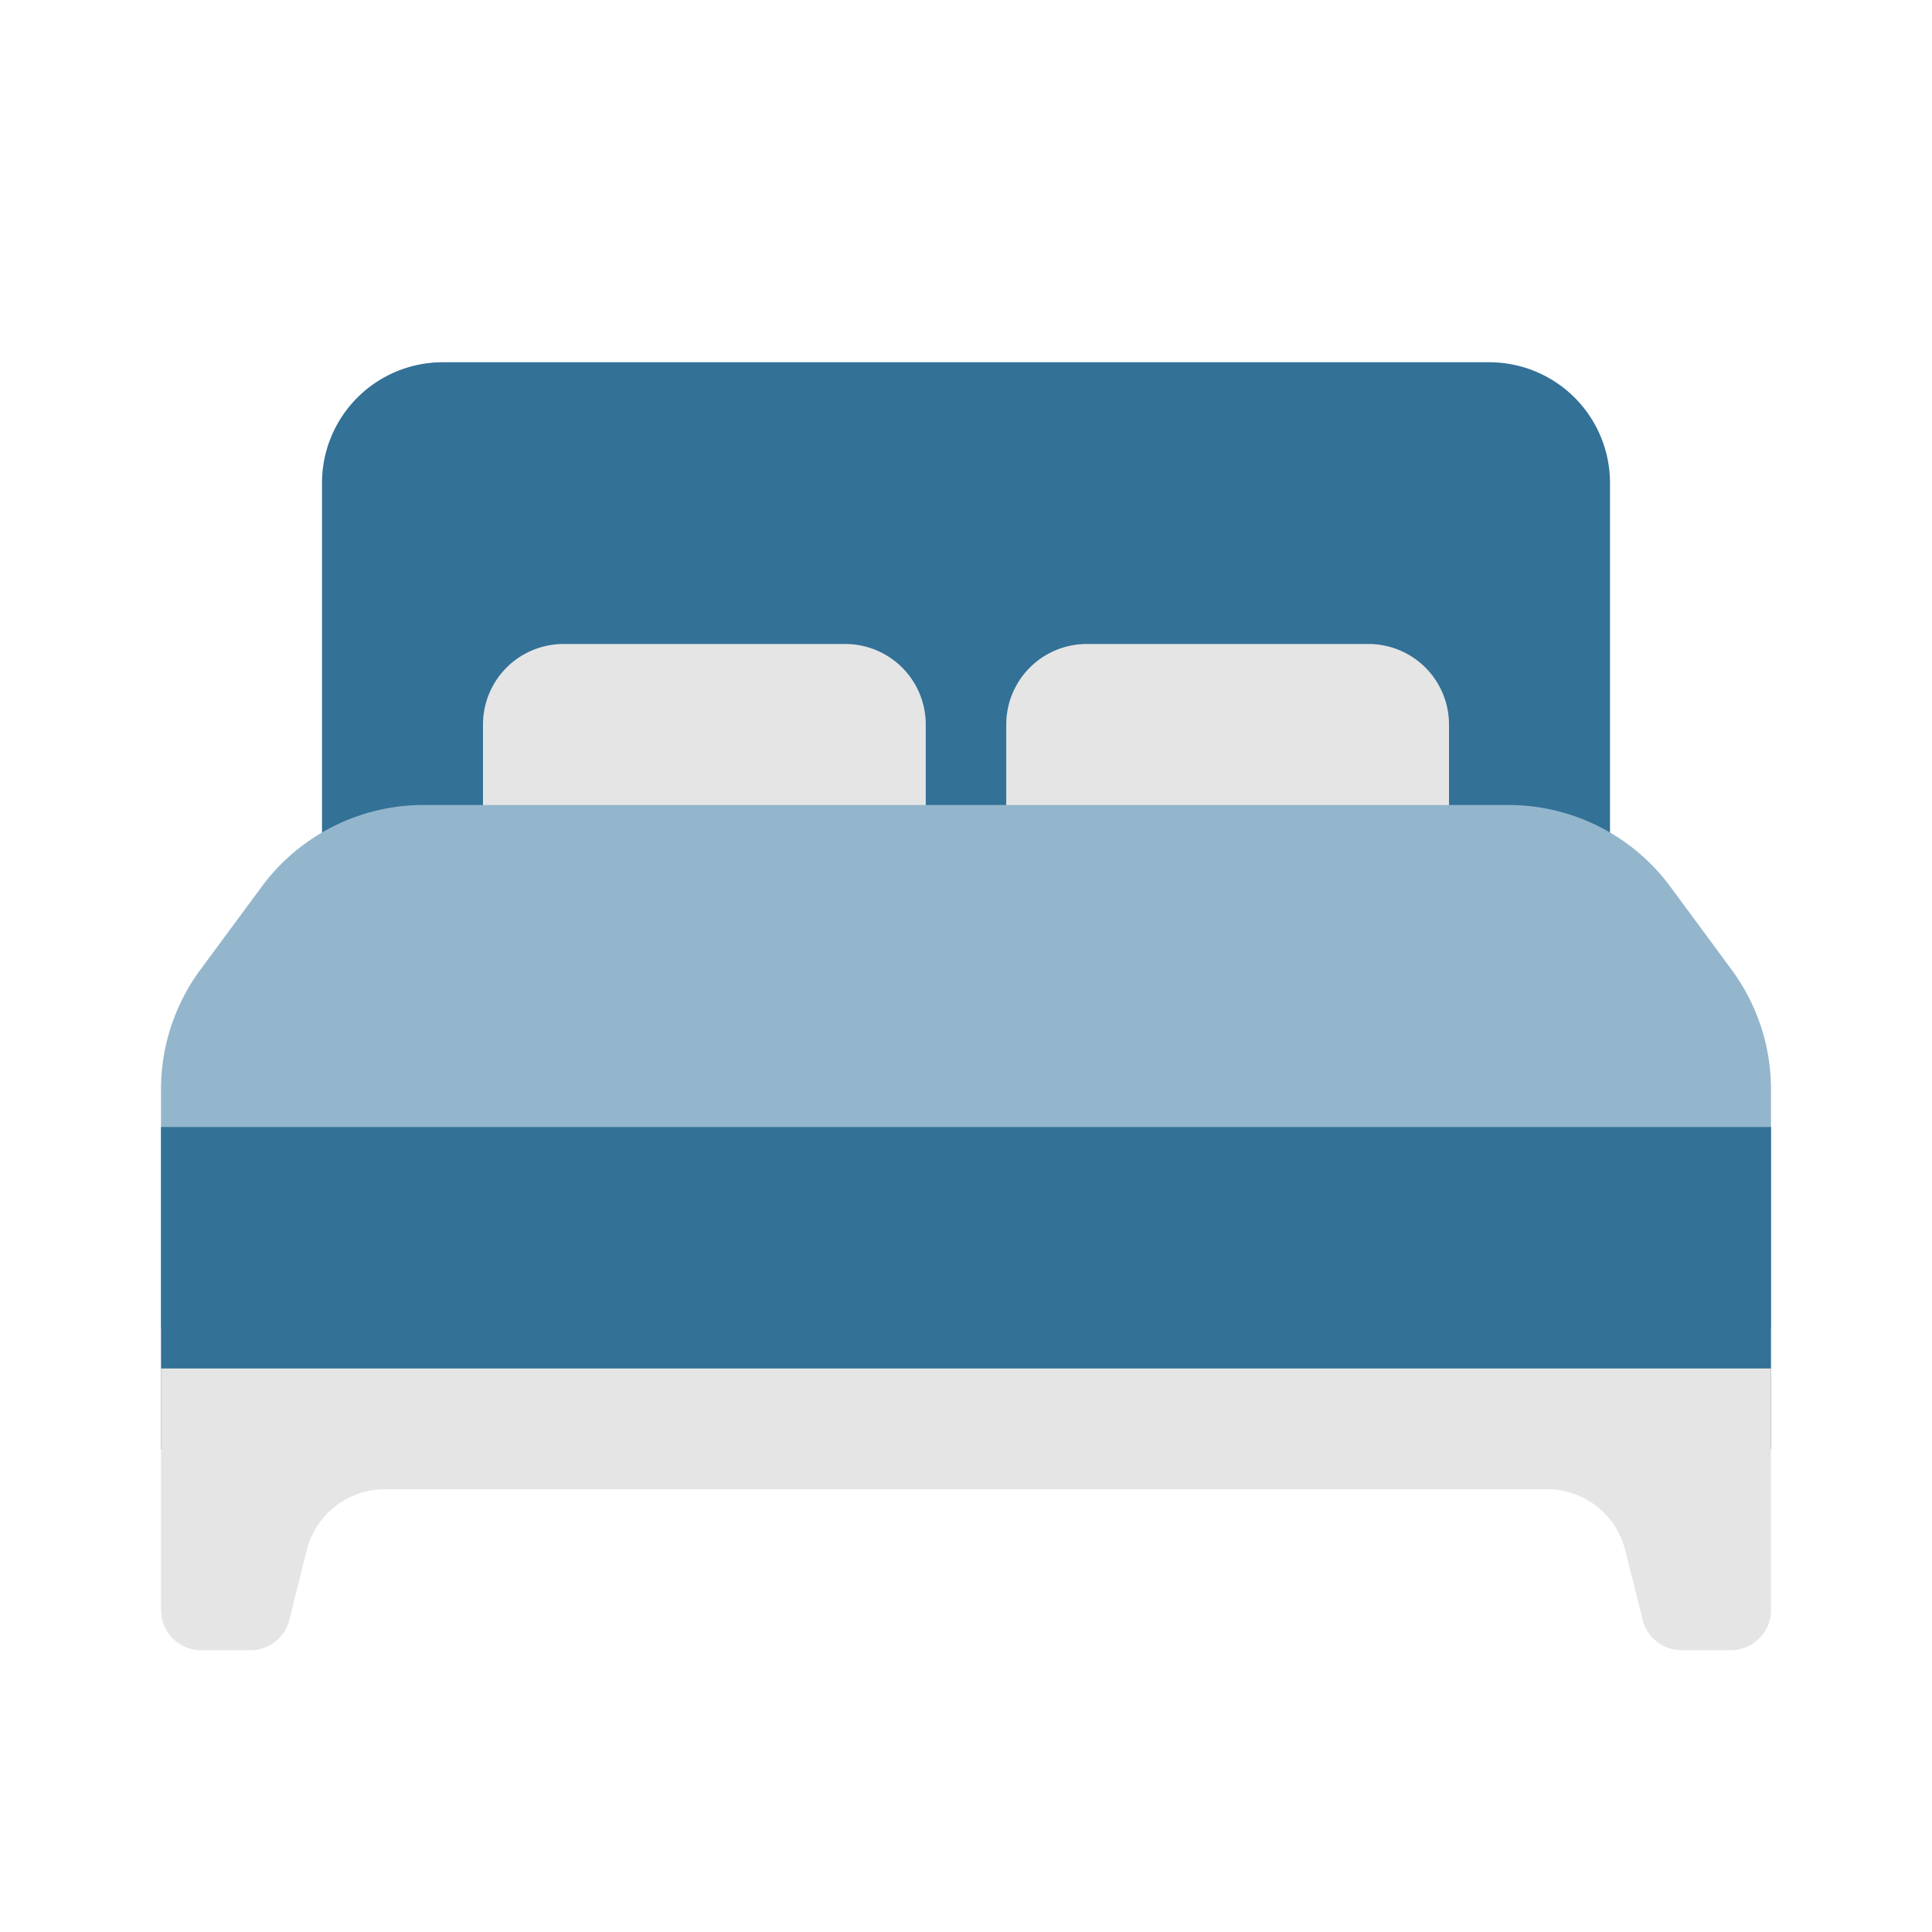 <svg xmlns="http://www.w3.org/2000/svg" fill="none" viewBox="0 0 48 48"><path fill="#337197" d="M8 12a3 3 0 0 1 3-3h26a3 3 0 0 1 3 3v10a3 3 0 0 1-3 3H11a3 3 0 0 1-3-3V12Z"/><path fill="#E5E5E5" d="M12 18a2 2 0 0 1 2-2h7a2 2 0 0 1 2 2v3a2 2 0 0 1-2 2h-7a2 2 0 0 1-2-2v-3ZM25 18a2 2 0 0 1 2-2h7a2 2 0 0 1 2 2v3a2 2 0 0 1-2 2h-7a2 2 0 0 1-2-2v-3Z"/><path fill="#94B6CC" d="m6.501 22.03-1.523 2.063A5 5 0 0 0 4 27.063V33h40v-5.937a5 5 0 0 0-.978-2.97L41.5 22.03A5 5 0 0 0 37.477 20H10.523a5 5 0 0 0-4.022 2.03Z"/><path fill="#337197" d="M4 28h40v8H4v-8Z"/><path fill="#E5E5E5" d="M44 34H4v6a1 1 0 0 0 1 1h1.22a1 1 0 0 0 .97-.758l.431-1.727A2 2 0 0 1 9.561 37h28.877a2 2 0 0 1 1.94 1.515l.433 1.727a1 1 0 0 0 .97.758H43a1 1 0 0 0 1-1v-6Z"/></svg>